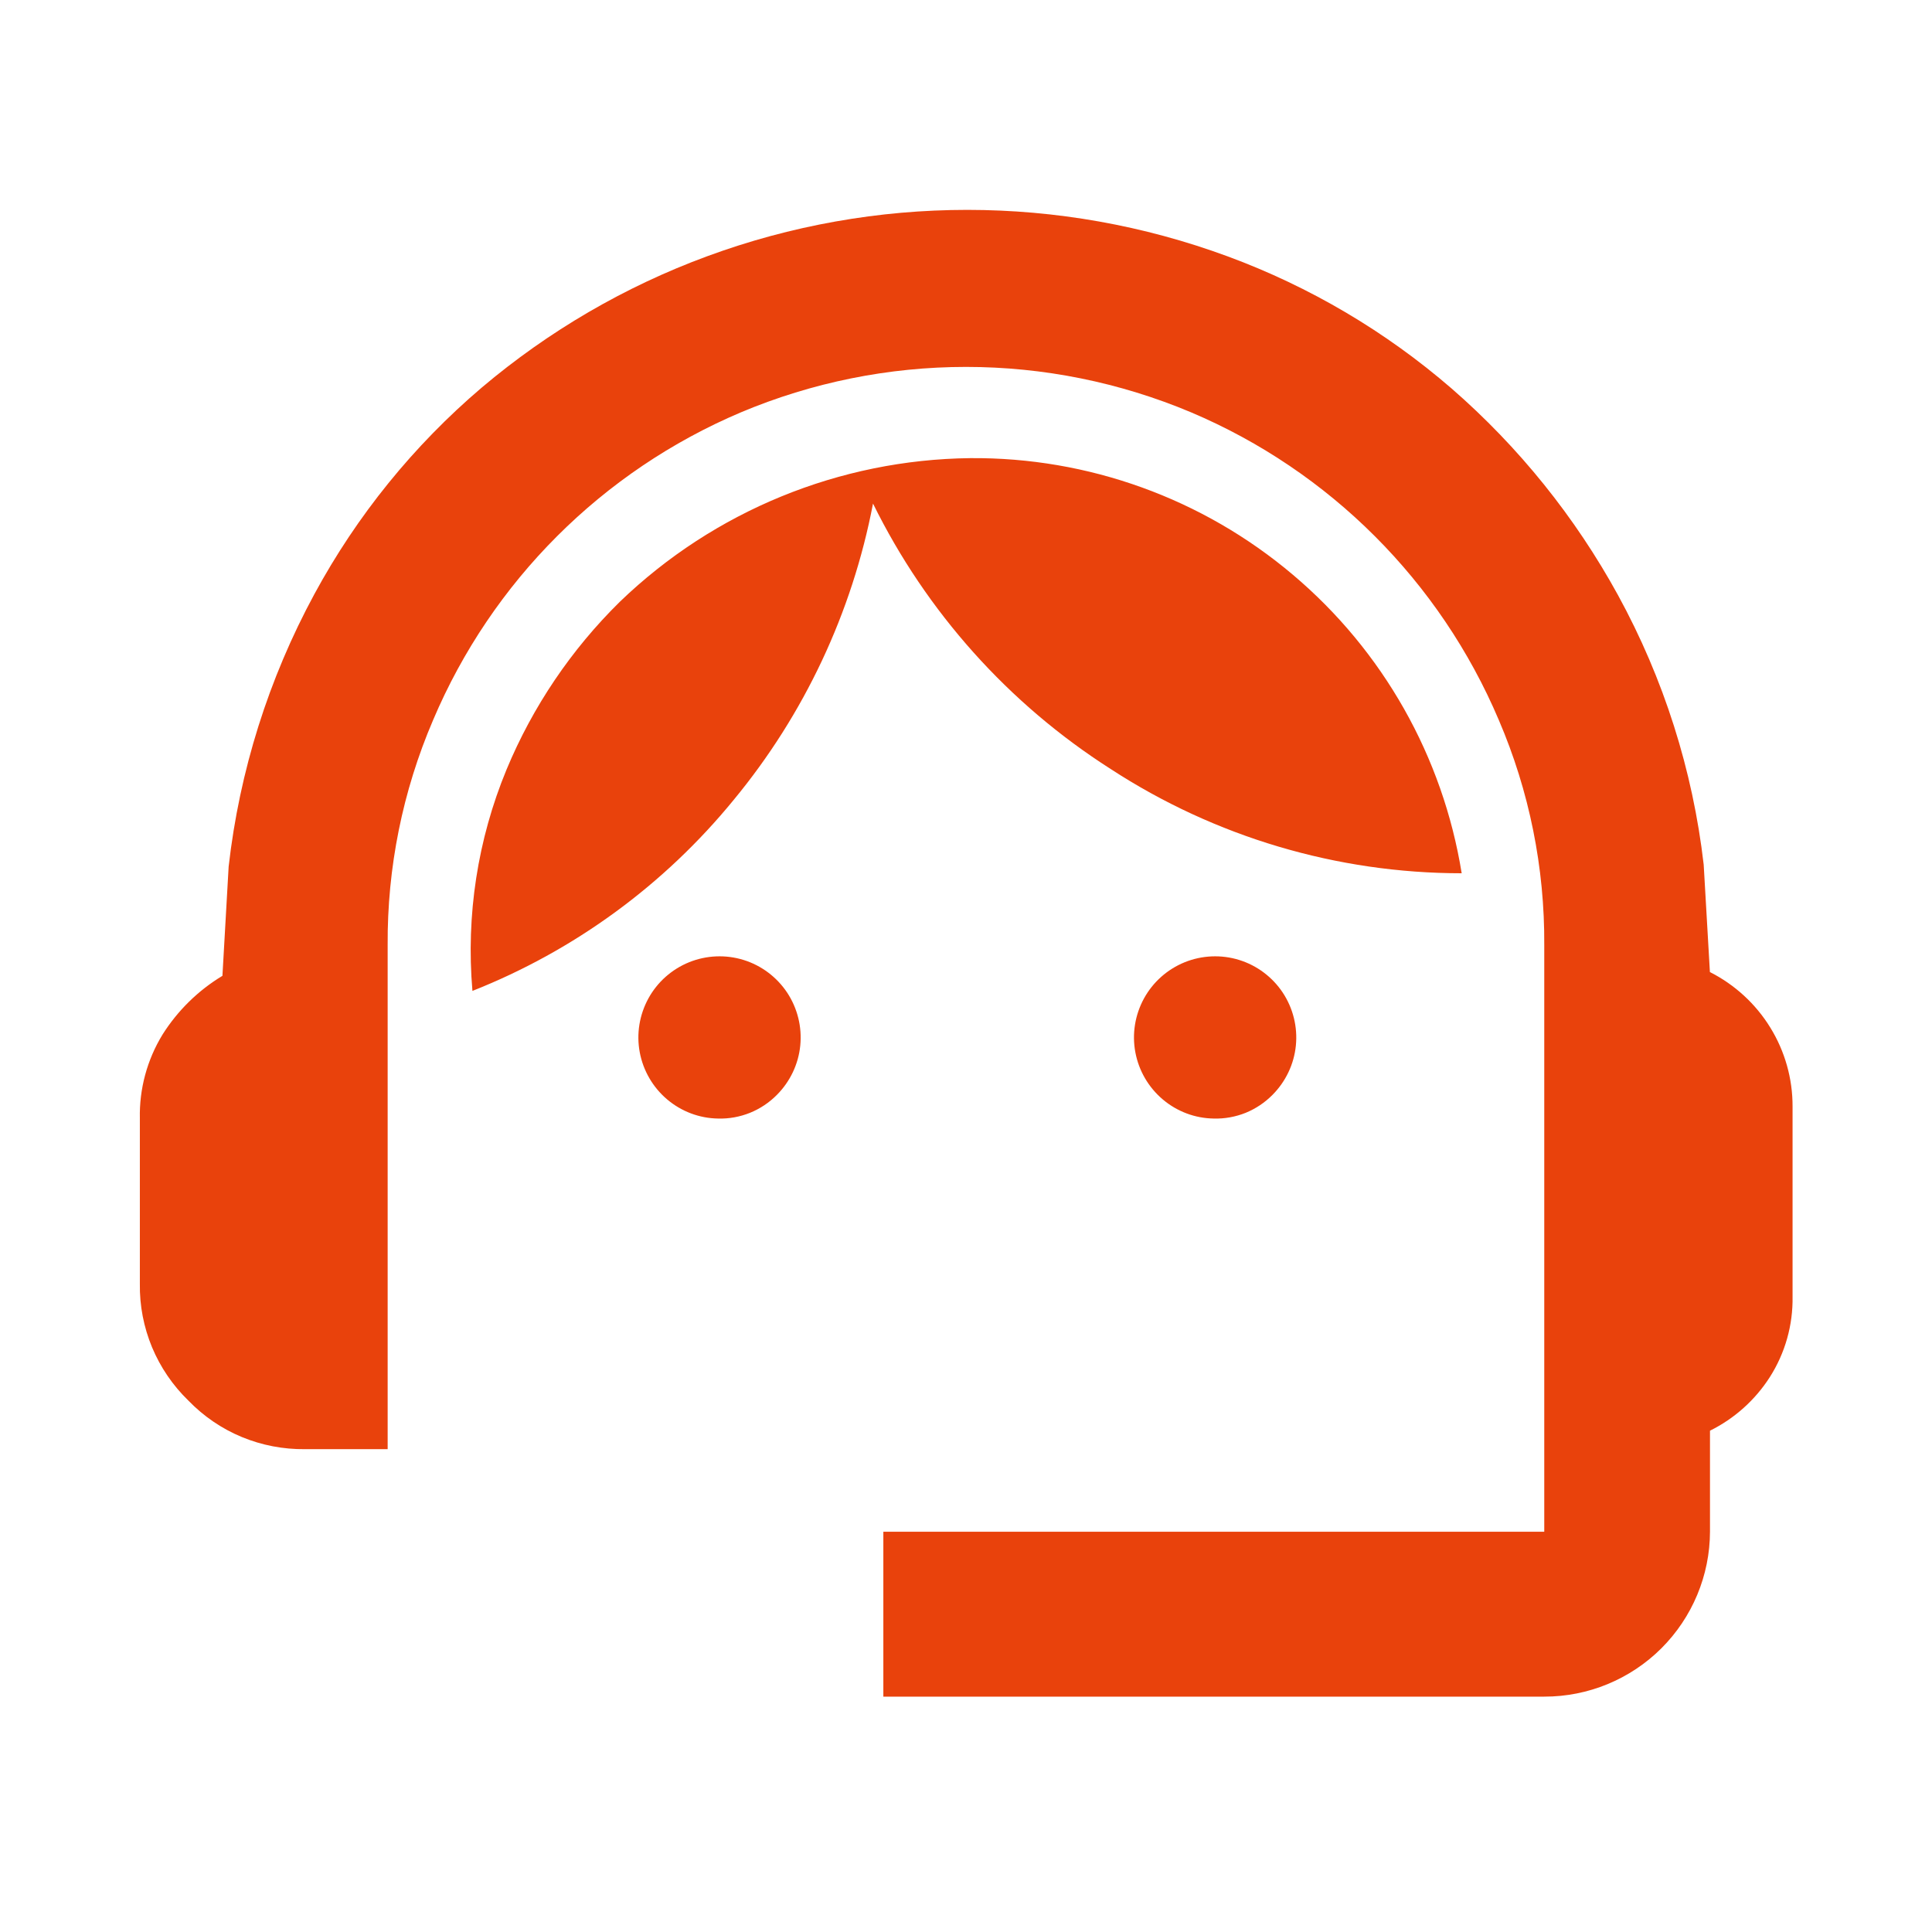 <svg width="23" height="23" viewBox="0 0 23 23" fill="none" xmlns="http://www.w3.org/2000/svg">
<path d="M10.516 20.198V18.235H18.384V11.252C18.39 10.331 18.206 9.418 17.843 8.572C17.143 6.922 15.83 5.608 14.18 4.909C13.332 4.552 12.421 4.368 11.5 4.368C10.58 4.368 9.668 4.552 8.82 4.909C7.17 5.608 5.856 6.921 5.156 8.572C4.793 9.418 4.609 10.331 4.615 11.252V17.252H3.632C3.373 17.255 3.117 17.206 2.878 17.107C2.639 17.008 2.423 16.86 2.243 16.674C2.057 16.494 1.91 16.278 1.81 16.039C1.711 15.8 1.661 15.543 1.665 15.284V13.316C1.657 12.964 1.751 12.617 1.935 12.316C2.115 12.031 2.359 11.791 2.648 11.617L2.722 10.316C2.851 9.179 3.198 8.078 3.743 7.072C4.25 6.136 4.925 5.303 5.735 4.614C6.531 3.941 7.438 3.412 8.415 3.052C10.416 2.314 12.614 2.314 14.615 3.052C15.591 3.412 16.495 3.945 17.282 4.626C18.082 5.322 18.752 6.155 19.262 7.085C19.806 8.079 20.152 9.168 20.282 10.293L20.356 11.572C20.652 11.722 20.901 11.95 21.075 12.233C21.249 12.515 21.341 12.841 21.34 13.172V15.434C21.346 15.774 21.252 16.107 21.07 16.393C20.895 16.667 20.648 16.888 20.357 17.032V18.233C20.356 18.755 20.147 19.255 19.777 19.624C19.407 19.992 18.906 20.199 18.384 20.198H10.516ZM8.549 13.316C8.326 13.313 8.112 13.232 7.942 13.088C7.772 12.944 7.657 12.746 7.616 12.527C7.575 12.308 7.612 12.082 7.719 11.886C7.826 11.691 7.997 11.539 8.204 11.455C8.41 11.372 8.639 11.362 8.852 11.428C9.065 11.494 9.248 11.632 9.371 11.817C9.494 12.003 9.549 12.226 9.527 12.447C9.505 12.669 9.406 12.876 9.249 13.034C9.158 13.126 9.049 13.199 8.928 13.248C8.808 13.296 8.679 13.32 8.549 13.316ZM14.449 13.316C14.226 13.313 14.012 13.232 13.842 13.088C13.672 12.944 13.557 12.746 13.516 12.527C13.475 12.308 13.512 12.082 13.619 11.886C13.726 11.691 13.897 11.539 14.104 11.455C14.31 11.372 14.539 11.362 14.752 11.428C14.965 11.494 15.148 11.632 15.271 11.817C15.394 12.003 15.449 12.226 15.427 12.447C15.405 12.669 15.306 12.876 15.149 13.034C15.058 13.126 14.949 13.199 14.829 13.248C14.709 13.296 14.579 13.32 14.449 13.316ZM5.624 11.793C5.547 10.896 5.686 9.994 6.03 9.162C6.342 8.411 6.802 7.731 7.381 7.162C8.502 6.083 9.993 5.472 11.549 5.454C12.954 5.442 14.317 5.934 15.39 6.841C16.464 7.747 17.177 9.008 17.401 10.396C15.917 10.396 14.464 9.964 13.221 9.154C12.007 8.379 11.029 7.286 10.393 5.995C10.145 7.291 9.575 8.505 8.734 9.523C7.908 10.534 6.837 11.317 5.623 11.797L5.624 11.793Z" fill="#E9420C"/>
</svg>
